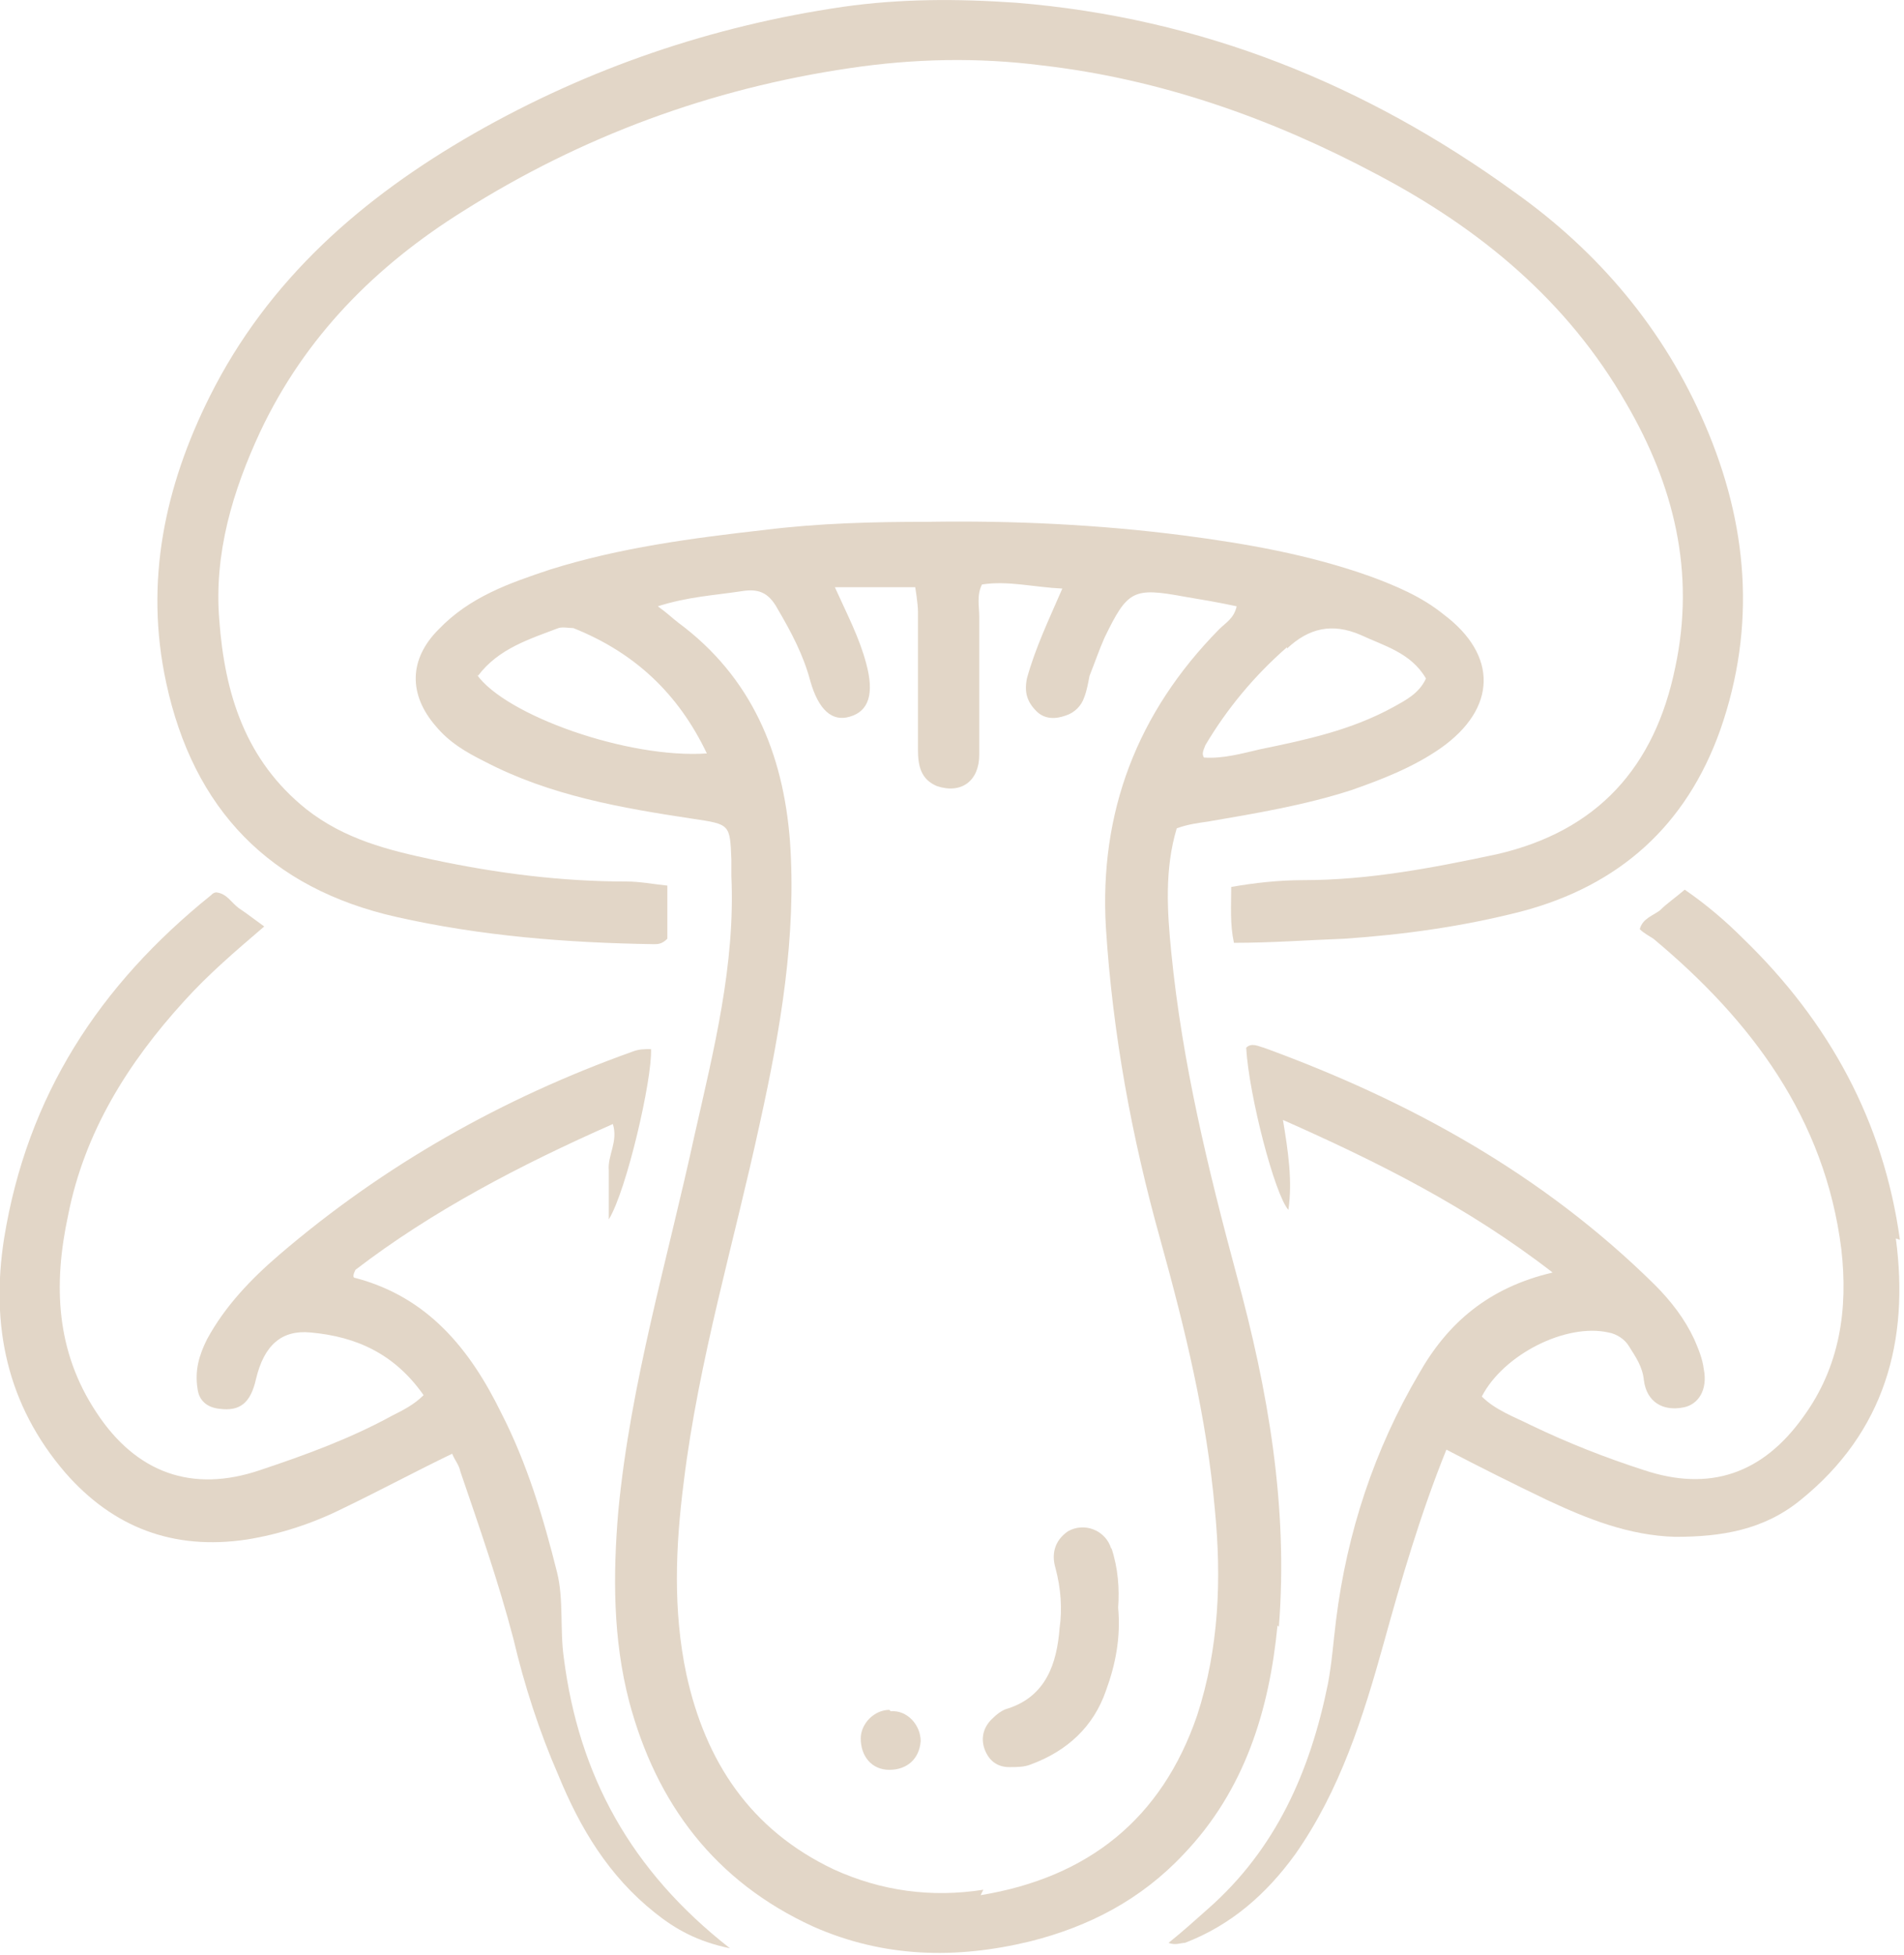 <?xml version="1.0" encoding="UTF-8"?><svg id="Layer_1" xmlns="http://www.w3.org/2000/svg" viewBox="0 0 13.98 14.35"><defs><style>.cls-1{fill:#e2d6c7;}</style></defs><path class="cls-1" d="M9.39,11.94c.07-.88-.08-1.74-.31-2.58-.21-.78-.4-1.56-.48-2.37-.03-.3-.05-.61,.04-.91,.08-.03,.16-.04,.23-.05,.35-.06,.71-.12,1.05-.23,.23-.08,.46-.17,.66-.31,.41-.29,.42-.68,.02-.98-.16-.13-.35-.21-.54-.28-.45-.16-.91-.24-1.37-.3-.62-.08-1.25-.11-1.88-.1-.4,0-.8,.01-1.2,.06-.53,.06-1.06,.13-1.57,.29-.3,.1-.59,.2-.82,.44-.22,.22-.22,.48-.02,.71,.1,.12,.22,.19,.36,.26,.48,.25,1,.34,1.53,.42,.27,.04,.27,.04,.28,.3,0,.04,0,.08,0,.12,.03,.65-.13,1.28-.27,1.9-.2,.92-.47,1.82-.56,2.76-.04,.47-.04,.94,.08,1.4,.2,.75,.63,1.32,1.35,1.65,.52,.23,1.05,.24,1.59,.11,.44-.11,.82-.31,1.13-.64,.45-.47,.63-1.06,.69-1.68Zm.06-7.18c.16-.15,.33-.19,.54-.1,.17,.08,.37,.13,.48,.32-.05,.11-.15,.16-.24,.21-.31,.17-.64,.24-.98,.31-.13,.03-.27,.07-.41,.06-.02-.03,0-.06,.01-.09,.16-.27,.36-.51,.6-.72Zm-5.94,.2c.15-.2,.38-.27,.59-.35,.03-.01,.08,0,.11,0,.45,.18,.77,.48,.98,.92-.58,.04-1.48-.28-1.69-.58Zm3.71,8.91c-.38,.06-.75,.01-1.1-.15-.61-.29-.94-.79-1.08-1.43-.1-.47-.08-.94-.02-1.41,.11-.9,.37-1.76,.56-2.64,.15-.68,.27-1.37,.22-2.07-.05-.64-.28-1.2-.82-1.6-.04-.03-.08-.07-.15-.12,.22-.07,.41-.08,.61-.11,.12-.02,.2,0,.27,.13,.1,.17,.19,.34,.24,.53,.06,.21,.16,.3,.29,.26,.14-.04,.18-.17,.12-.39-.05-.19-.14-.36-.23-.56h.59s.02,.12,.02,.18c0,.34,0,.68,0,1.01,0,.12,.02,.22,.14,.27,.18,.06,.31-.04,.31-.23,0-.34,0-.68,0-1.01,0-.08-.02-.16,.02-.24,.19-.03,.38,.02,.59,.03-.1,.23-.2,.44-.26,.66-.02,.1,0,.17,.07,.24,.06,.06,.14,.06,.22,.03,.06-.02,.11-.07,.13-.13,.02-.05,.03-.11,.04-.16,.04-.1,.07-.19,.11-.28,.17-.35,.21-.37,.59-.3,.12,.02,.24,.04,.38,.07-.02,.09-.08,.12-.13,.17-.6,.61-.88,1.34-.83,2.19,.05,.78,.19,1.54,.4,2.29,.18,.65,.34,1.3,.4,1.98,.05,.51,.03,1.02-.13,1.51-.26,.76-.8,1.19-1.59,1.32Z"/><path class="cls-1" d="M2.91,6.73c.62,.14,1.25,.19,1.89,.2,.03,0,.06,0,.1-.04v-.39c-.1-.01-.2-.03-.3-.03-.48,0-.95-.06-1.42-.16-.33-.07-.65-.15-.93-.37-.45-.36-.6-.85-.64-1.39-.04-.49,.1-.95,.3-1.38,.33-.7,.85-1.22,1.49-1.62,.87-.55,1.82-.9,2.84-1.05,.47-.07,.94-.08,1.41-.02,.87,.1,1.69,.39,2.46,.8,.76,.4,1.4,.93,1.83,1.68,.35,.6,.51,1.24,.36,1.94-.15,.73-.57,1.2-1.31,1.37-.47,.1-.94,.19-1.42,.19-.18,0-.36,.02-.53,.05,0,.14-.01,.27,.02,.41,.28,0,.54-.02,.81-.03,.44-.03,.87-.09,1.3-.2,.72-.19,1.21-.63,1.46-1.33,.27-.77,.2-1.52-.11-2.24-.3-.7-.78-1.27-1.4-1.71C10.03,.62,8.82,.13,7.46,.02c-.43-.03-.85-.03-1.27,.03-.96,.14-1.87,.45-2.71,.93-.82,.47-1.51,1.07-1.94,1.93-.33,.66-.48,1.36-.32,2.1,.2,.93,.76,1.51,1.69,1.72Z"/><path class="cls-1" d="M13.95,9.1c-.12-.87-.52-1.6-1.15-2.21-.13-.13-.27-.25-.43-.36-.07,.06-.13,.1-.18,.15-.05,.04-.13,.06-.15,.14,.03,.03,.07,.05,.1,.07,.72,.6,1.26,1.32,1.38,2.28,.05,.44-.01,.86-.28,1.23-.3,.42-.69,.55-1.17,.39-.28-.09-.56-.2-.83-.33-.12-.06-.26-.11-.36-.21,.16-.31,.62-.54,.93-.47,.06,.01,.12,.05,.15,.1,.05,.08,.1,.15,.11,.25,.02,.16,.14,.23,.29,.2,.11-.02,.18-.13,.15-.28-.01-.08-.04-.15-.07-.22-.07-.15-.17-.28-.29-.4-.82-.81-1.8-1.35-2.87-1.74-.04-.01-.09-.04-.13,0,.02,.35,.21,1.08,.31,1.19,.03-.21,0-.42-.04-.66,.7,.31,1.36,.64,1.98,1.12-.47,.11-.77,.37-.98,.74-.33,.56-.53,1.17-.61,1.81-.02,.16-.03,.31-.06,.47-.13,.64-.38,1.21-.88,1.65-.09,.08-.19,.17-.29,.25,.05,.02,.09,0,.12,0,.34-.13,.6-.36,.81-.65,.33-.47,.5-1.01,.65-1.55,.13-.47,.27-.95,.46-1.42,.25,.13,.49,.25,.74,.37,.3,.14,.6,.26,.94,.27,.34,0,.65-.05,.92-.27,.62-.5,.8-1.17,.7-1.92Z"/><path class="cls-1" d="M4.14,12.17c-.03-.21,0-.43-.05-.63-.1-.4-.22-.8-.41-1.17-.23-.47-.54-.85-1.07-.99-.02,0-.02-.02,0-.06,.56-.43,1.21-.77,1.89-1.07,.04,.13-.04,.23-.03,.34,0,.1,0,.21,0,.36,.13-.21,.32-1.03,.31-1.25-.05,0-.09,0-.14,.02-.95,.34-1.82,.83-2.59,1.49-.21,.18-.4,.38-.53,.62-.06,.12-.09,.23-.07,.36,.01,.09,.07,.14,.16,.15,.15,.02,.23-.04,.27-.22,.06-.25,.19-.36,.4-.34,.34,.03,.62,.16,.83,.46-.07,.07-.15,.11-.23,.15-.31,.17-.64,.29-.97,.4-.5,.17-.91,.02-1.2-.42-.3-.45-.32-.94-.21-1.45,.12-.61,.44-1.12,.85-1.57,.18-.2,.38-.37,.59-.55-.07-.05-.12-.09-.18-.13-.06-.04-.09-.11-.17-.12-.02,0-.03,.01-.04,.02C.73,7.23,.2,8.04,.03,9.09c-.1,.64,.02,1.22,.45,1.72,.35,.4,.79,.57,1.33,.49,.25-.04,.49-.12,.71-.23,.27-.13,.53-.27,.8-.4,.02,.05,.05,.08,.06,.13,.14,.41,.28,.81,.39,1.23,.08,.34,.19,.68,.33,1,.16,.39,.37,.74,.71,1.01,.15,.12,.31,.21,.55,.26-.73-.57-1.11-1.27-1.22-2.13Z"/><path class="cls-1" d="M8.16,11.37c-.04-.14-.2-.2-.32-.13-.1,.07-.12,.17-.09,.27,.04,.15,.05,.3,.03,.44-.02,.26-.1,.5-.38,.59-.04,.01-.08,.04-.12,.08-.06,.06-.08,.14-.05,.22,.03,.08,.09,.13,.18,.13,.06,0,.11,0,.16-.02,.27-.1,.46-.28,.55-.54,.07-.19,.11-.39,.09-.61,.01-.14,0-.29-.05-.44Z"/><path class="cls-1" d="M6.53,12.55c-.11,0-.21,.1-.21,.21,0,.13,.08,.23,.21,.23,.13,0,.22-.08,.23-.21,0-.12-.1-.23-.22-.22Z"/></svg>